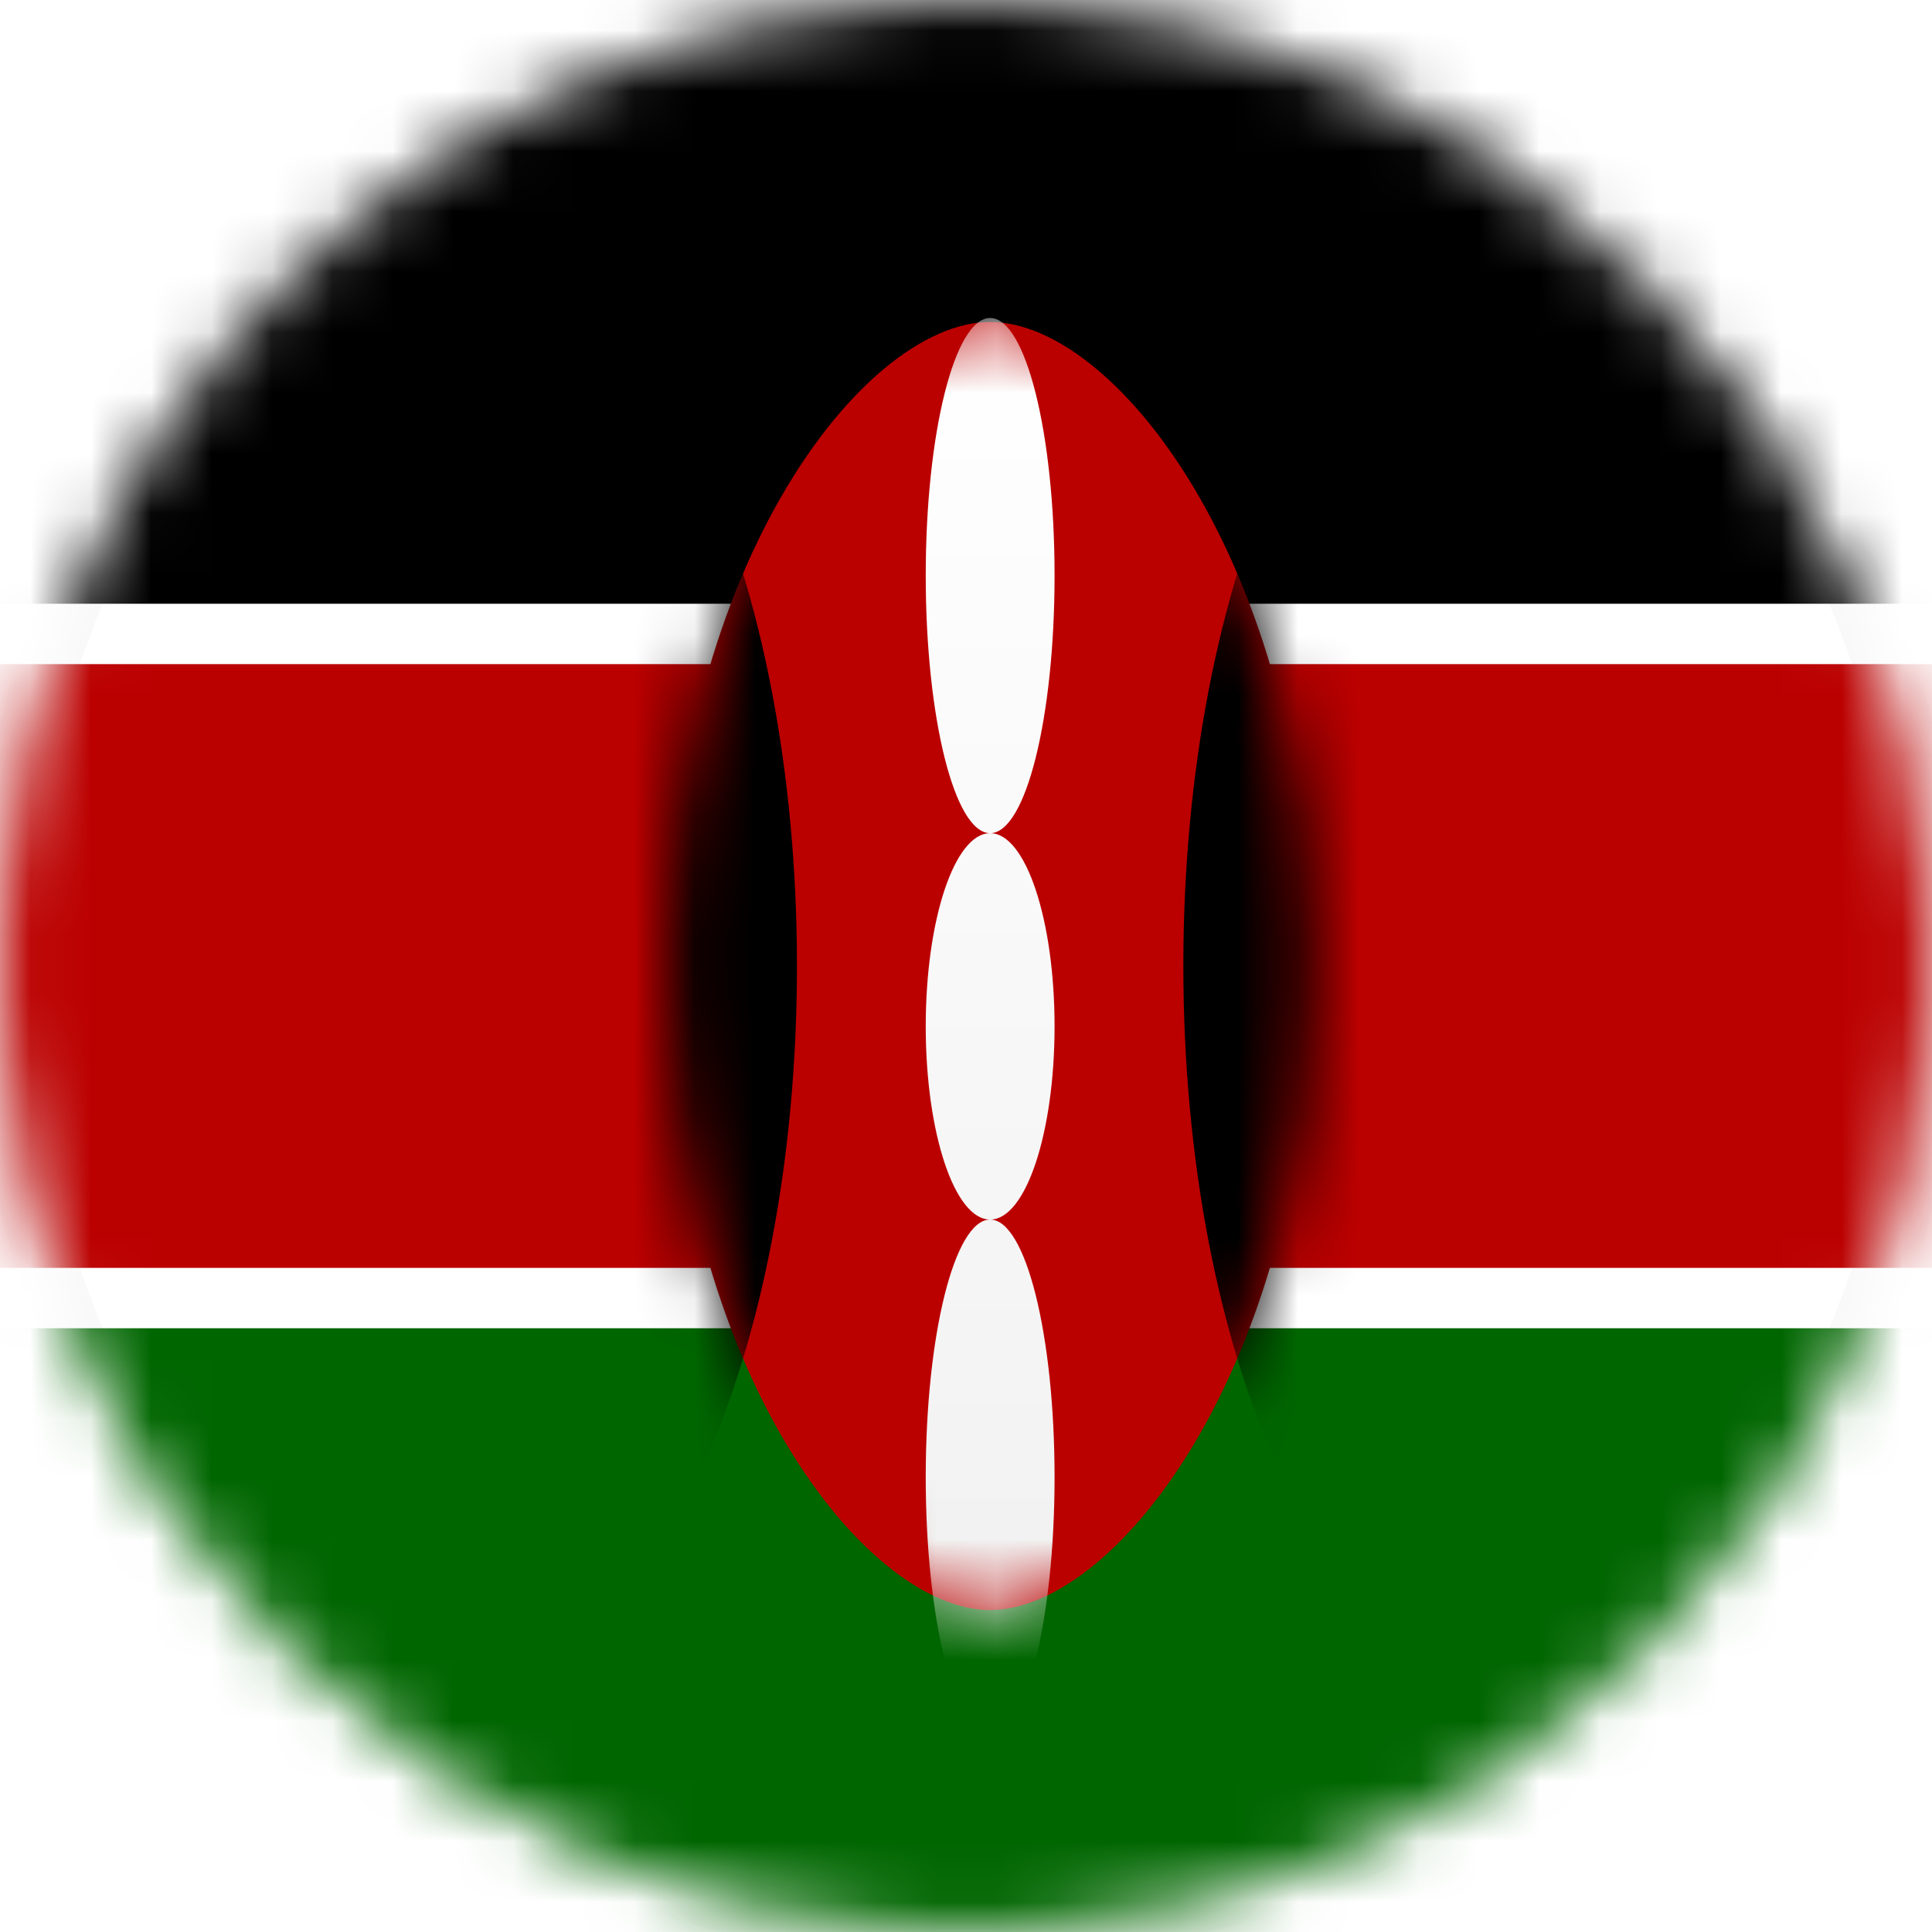 <svg width="32" height="32" viewBox="0 0 32 32" fill="none" xmlns="http://www.w3.org/2000/svg">
<mask id="path-1-inside-1" fill="white">
<path d="M16 32C24.837 32 32 24.837 32 16C32 7.163 24.837 0 16 0C7.163 0 0 7.163 0 16C0 24.837 7.163 32 16 32Z"/>
</mask>
<path d="M16 32C24.837 32 32 24.837 32 16C32 7.163 24.837 0 16 0C7.163 0 0 7.163 0 16C0 24.837 7.163 32 16 32Z" fill="white" stroke="#F8F8F8" mask="url(#path-1-inside-1)"/>
<mask id="mask0" mask-type="alpha" maskUnits="userSpaceOnUse" x="0" y="0" width="32" height="32">
<mask id="path-2-inside-2" mask-type="luminance" fill="white">
<path d="M16 32C24.837 32 32 24.837 32 16C32 7.163 24.837 0 16 0C7.163 0 0 7.163 0 16C0 24.837 7.163 32 16 32Z"/>
</mask>
<path d="M16 32C24.837 32 32 24.837 32 16C32 7.163 24.837 0 16 0C7.163 0 0 7.163 0 16C0 24.837 7.163 32 16 32Z" fill="white" stroke="white" mask="url(#path-2-inside-2)"/>
</mask>
<g mask="url(#mask0)">
<path fill-rule="evenodd" clip-rule="evenodd" d="M0 32H32V22H0V32Z" fill="#006600"/>
<path fill-rule="evenodd" clip-rule="evenodd" d="M0 21H32V11H0V21Z" fill="#BB0000"/>
<path fill-rule="evenodd" clip-rule="evenodd" d="M0 10H32V0H0V10Z" fill="black"/>
</g>
<path fill-rule="evenodd" clip-rule="evenodd" d="M16.4 26.667C18.533 26.667 21.733 22.48 21.733 16C21.733 9.52 18.533 5.333 16.4 5.333C14.267 5.333 11.067 9.52 11.067 16C11.067 22.48 14.267 26.667 16.4 26.667Z" fill="#BB0000"/>
<mask id="mask1" mask-type="alpha" maskUnits="userSpaceOnUse" x="11" y="5" width="11" height="22">
<path fill-rule="evenodd" clip-rule="evenodd" d="M16.4 26.667C18.533 26.667 21.733 22.48 21.733 16C21.733 9.52 18.533 5.333 16.4 5.333C14.267 5.333 11.067 9.52 11.067 16C11.067 22.48 14.267 26.667 16.4 26.667Z" fill="white"/>
</mask>
<g mask="url(#mask1)">
<path fill-rule="evenodd" clip-rule="evenodd" d="M7.867 27.733C10.812 27.733 13.2 22.48 13.2 16C13.2 9.52 10.812 4.267 7.867 4.267C4.921 4.267 2.533 9.52 2.533 16C2.533 22.48 4.921 27.733 7.867 27.733Z" fill="black"/>
<path fill-rule="evenodd" clip-rule="evenodd" d="M24.933 27.733C27.879 27.733 30.267 22.48 30.267 16C30.267 9.52 27.879 4.267 24.933 4.267C21.988 4.267 19.6 9.52 19.6 16C19.6 22.48 21.988 27.733 24.933 27.733Z" fill="black"/>
<g filter="url(#filter0_d)">
<path fill-rule="evenodd" clip-rule="evenodd" d="M17.467 8.533C17.467 10.89 16.989 12.8 16.4 12.8C15.811 12.8 15.333 10.89 15.333 8.533C15.333 6.177 15.811 4.267 16.4 4.267C16.989 4.267 17.467 6.177 17.467 8.533ZM16.4 12.8C15.811 12.8 15.333 14.233 15.333 16C15.333 17.767 15.811 19.199 16.399 19.2C15.811 19.201 15.333 21.111 15.333 23.467C15.333 25.823 15.811 27.733 16.4 27.733C16.989 27.733 17.467 25.823 17.467 23.467C17.467 21.11 16.989 19.2 16.4 19.2C16.989 19.2 17.467 17.767 17.467 16C17.467 14.233 16.989 12.8 16.4 12.8Z" fill="url(#paint0_linear)"/>
</g>
</g>
<defs>
<filter id="filter0_d" x="15.333" y="4.267" width="2.133" height="24.467" filterUnits="userSpaceOnUse" color-interpolation-filters="sRGB">
<feFlood flood-opacity="0" result="BackgroundImageFix"/>
<feColorMatrix in="SourceAlpha" type="matrix" values="0 0 0 0 0 0 0 0 0 0 0 0 0 0 0 0 0 0 127 0"/>
<feOffset dy="1"/>
<feColorMatrix type="matrix" values="0 0 0 0 0 0 0 0 0 0 0 0 0 0 0 0 0 0 0.06 0"/>
<feBlend mode="normal" in2="BackgroundImageFix" result="effect1_dropShadow"/>
<feBlend mode="normal" in="SourceGraphic" in2="effect1_dropShadow" result="shape"/>
</filter>
<linearGradient id="paint0_linear" x1="15.333" y1="4.267" x2="15.333" y2="27.733" gradientUnits="userSpaceOnUse">
<stop stop-color="white"/>
<stop offset="1" stop-color="#F0F0F0"/>
</linearGradient>
</defs>
</svg>
